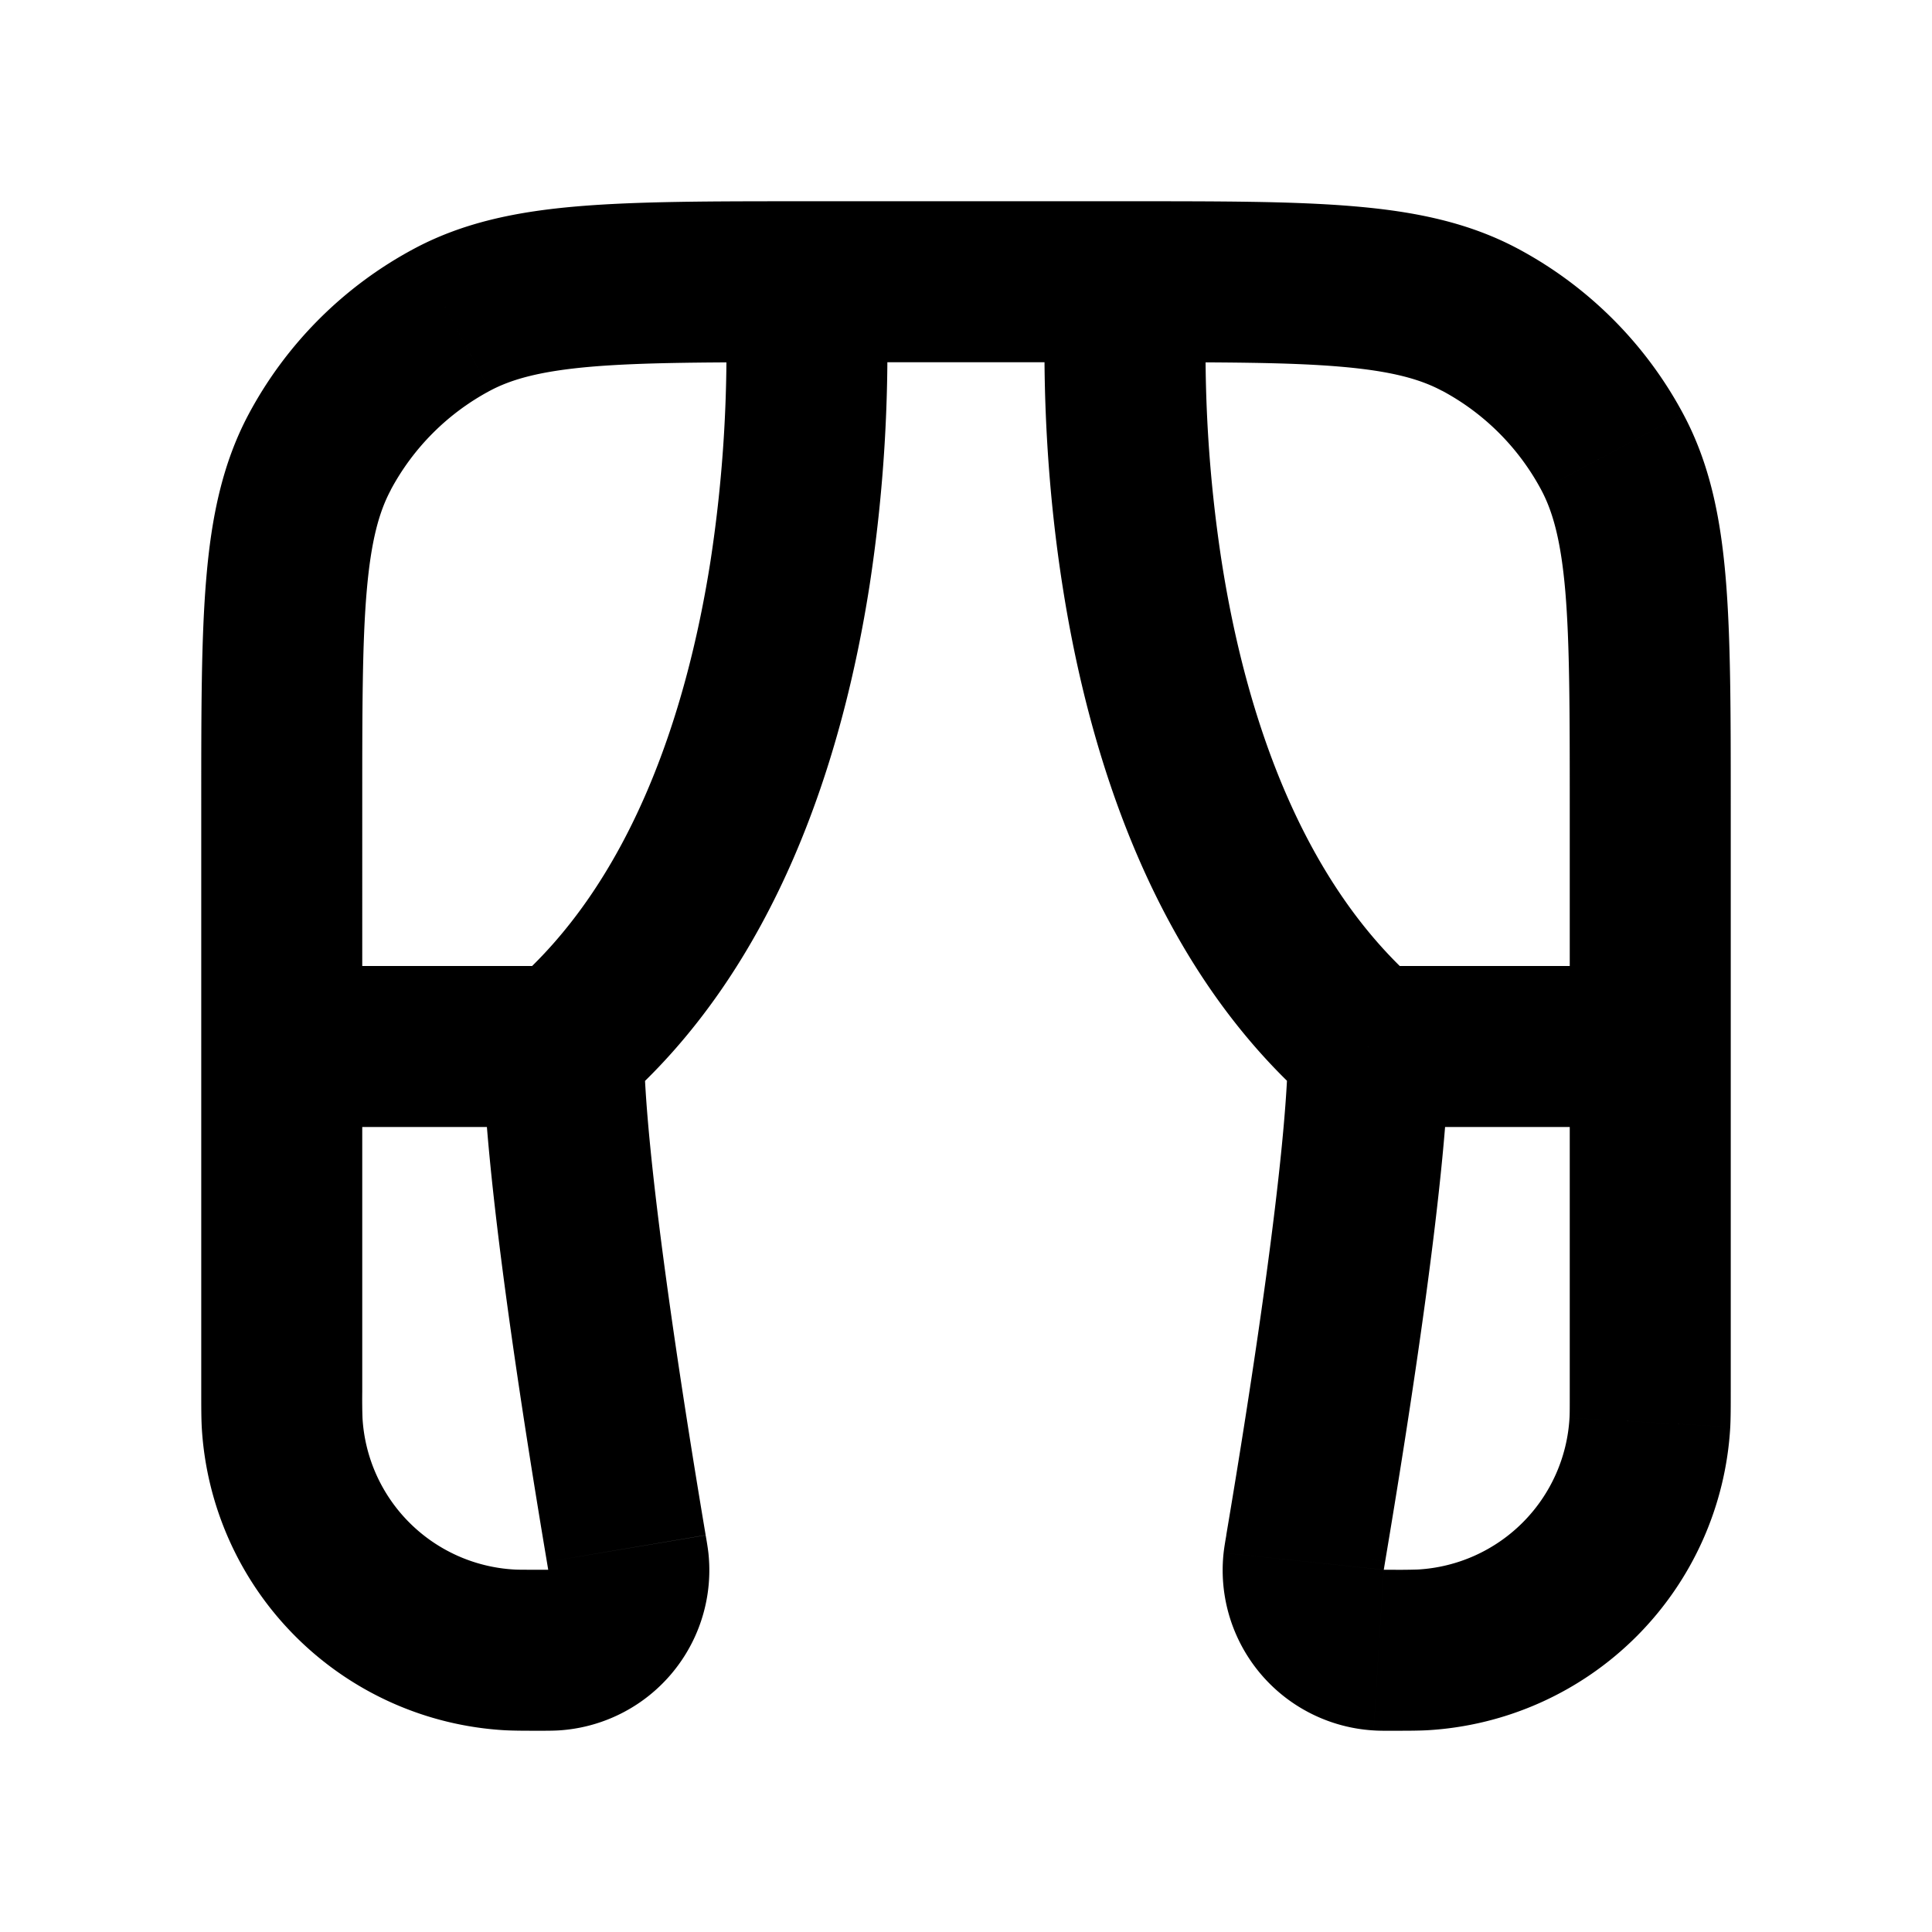 <svg xmlns="http://www.w3.org/2000/svg" width="24" height="24" viewBox="0 0 24 24" fill="none">
    <path fill="currentColor" d="M3.5 12a1 1 0 1 0 0 2zm17 2a1 1 0 1 0 0-2zm-2.83 6.495-.057-.998zm2.825-2.826-.998-.056zM6.331 20.495l.056-.998zM3.505 17.67l.998-.056zm13.622 2.83-.062.997zm-.907-1.263-.986-.166zm-.025.16-.995-.105zm-9.322 1.102.063.998zm.907-1.262.986-.166zm.025.16.995-.105zm10.58-15.424-.47.882zm1.643 1.642-.882.472zm-16.056 0-.882-.471zm.528 11.67V10h-2v7.284zM10 3.5l-.997.076a1.43 1.43 0 0 1 .003.056l.01.19a17.231 17.231 0 0 1-.19 3.148c-.302 1.926-1.002 4.006-2.477 5.27l1.302 1.52c2.025-1.736 2.825-4.406 3.15-6.48a19.243 19.243 0 0 0 .213-3.532 11.218 11.218 0 0 0-.015-.297l-.001-.018V3.424zM6 13c0 1.498.506 4.69.794 6.403l1.972-.333C8.466 17.29 8 14.29 8 13zm15.5 4.284V10h-2v7.284zM14 3.5l-.997-.076V3.434L13 3.45a17.09 17.09 0 0 0-.024 1.123c.008.691.057 1.647.223 2.705.324 2.075 1.125 4.745 3.15 6.48l1.3-1.518c-1.474-1.265-2.174-3.345-2.474-5.27a17.229 17.229 0 0 1-.191-3.149c.003-.084.006-.148.009-.19l.002-.046.001-.01zm2 9.5c0 1.29-.466 4.29-.767 6.07l1.973.332C17.494 17.69 18 14.497 18 13zM3.5 14H7v-2H3.5zM10 4.5h4v-2h-4zM20.5 12H17v2h3.5zm-3.216 9.5c.187 0 .322 0 .442-.006l-.113-1.997a7.02 7.02 0 0 1-.329.003zm2.216-4.216c0 .214 0 .28-.003.329l1.997.113c.006-.12.006-.255.006-.442zm-1.774 4.21a4 4 0 0 0 3.768-3.768l-1.997-.113a2 2 0 0 1-1.884 1.884zM6.716 19.5c-.214 0-.28 0-.329-.003l-.113 1.997c.12.006.255.006.442.006zM2.5 17.284c0 .187 0 .322.006.442l1.997-.113a7.045 7.045 0 0 1-.003-.329zm3.887 2.213a2 2 0 0 1-1.884-1.884l-1.997.113a4 4 0 0 0 3.768 3.768zm10.897.003h-.095l-.125 1.996c.071.005.154.004.22.004zm-2.05-.43c-.012.068-.026.15-.034.221l1.99.209a12.647 12.647 0 0 1 .016-.098zm1.955.43-1.989-.209a1.994 1.994 0 0 0 1.864 2.205zm-10.473 2c.066 0 .149 0 .22-.004L6.81 19.5h-.095zm.078-2.097.015.09c.004.02.003.018.002.007l1.989-.209c-.008-.07-.022-.153-.034-.22zm.142 2.093A1.994 1.994 0 0 0 8.8 19.291l-1.99.209zM14 4.5c1.185 0 2.01 0 2.652.055.63.054.99.154 1.262.3l.943-1.765c-.611-.326-1.277-.463-2.035-.527C16.075 2.499 15.15 2.5 14 2.5zm7.5 5.5c0-1.15 0-2.075-.063-2.822-.064-.758-.2-1.424-.527-2.035l-1.764.943c.145.272.245.632.299 1.262.054.642.055 1.467.055 2.652zm-3.586-5.146a3 3 0 0 1 1.232 1.232l1.764-.943a5 5 0 0 0-2.053-2.053zM10 2.5c-1.15 0-2.075 0-2.822.063-.758.064-1.424.2-2.035.527l.943 1.764c.272-.145.632-.245 1.262-.299C7.99 4.501 8.815 4.5 10 4.5zM4.5 10c0-1.185 0-2.01.055-2.652.054-.63.154-.99.3-1.262L3.09 5.143c-.326.611-.463 1.277-.527 2.035C2.499 7.925 2.5 8.85 2.5 10zm.643-6.91A5 5 0 0 0 3.09 5.143l1.764.943a3 3 0 0 1 1.232-1.232z"/>
</svg>